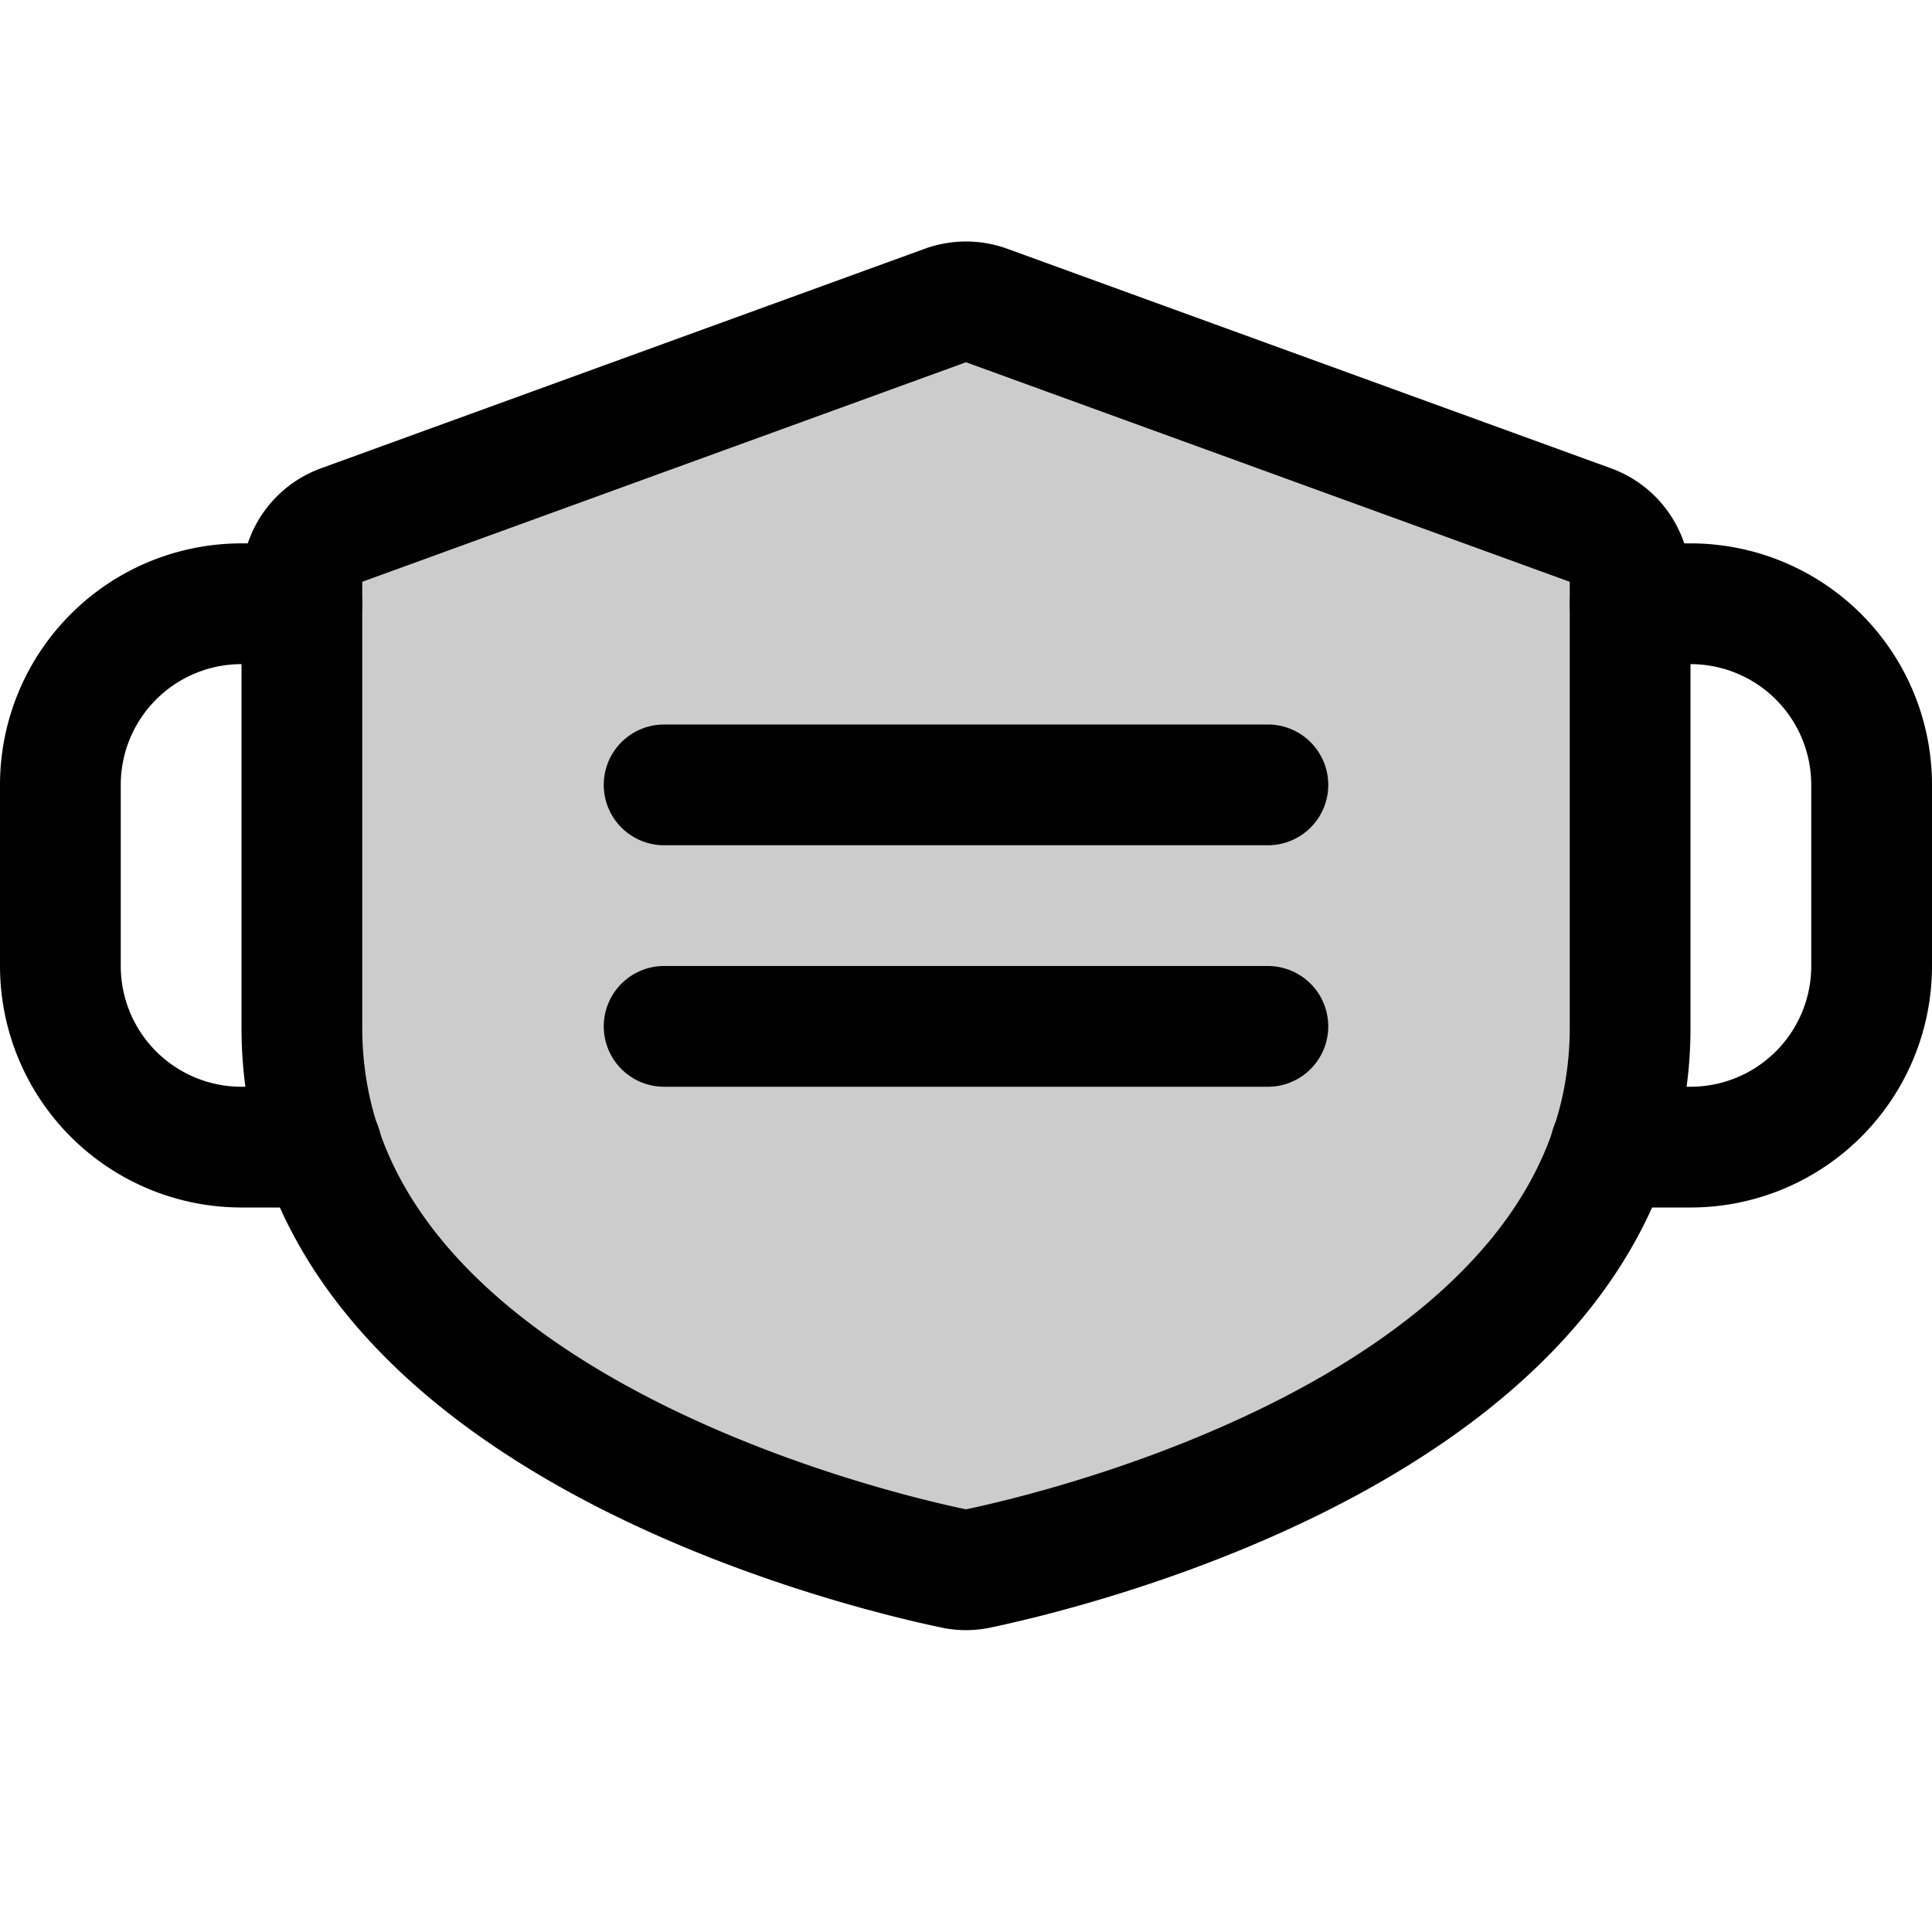 <svg xmlns="http://www.w3.org/2000/svg" viewBox="0 0 256 256"><path fill="none" d="M0 0h256v256H0z"/><path d="M216 136.15c0 51.51-74.44 69.18-86.39 71.68a7.6 7.6 0 0 1-3.22 0c-12-2.5-86.39-20.17-86.39-71.68V77.09a8 8 0 0 1 5.27-7.52l80-29.09a8 8 0 0 1 5.46 0l80 29.09a8 8 0 0 1 5.27 7.52Z" opacity=".2"/><path fill="none" stroke="currentColor" stroke-linecap="round" stroke-linejoin="round" stroke-width="16" d="M216 136.15c0 51.51-74.44 69.18-86.39 71.68a7.6 7.6 0 0 1-3.22 0c-12-2.5-86.39-20.17-86.39-71.68V77.09a8 8 0 0 1 5.27-7.52l80-29.09a8 8 0 0 1 5.46 0l80 29.09a8 8 0 0 1 5.27 7.52ZM88 104h80M88 136h80"/><path fill="none" stroke="currentColor" stroke-linecap="round" stroke-linejoin="round" stroke-width="16" d="M213.41 152H224a24 24 0 0 0 24-24v-24a24 24 0 0 0-24-24h-8M42.59 152H32a24 24 0 0 1-24-24v-24a24 24 0 0 1 24-24h8"/></svg>